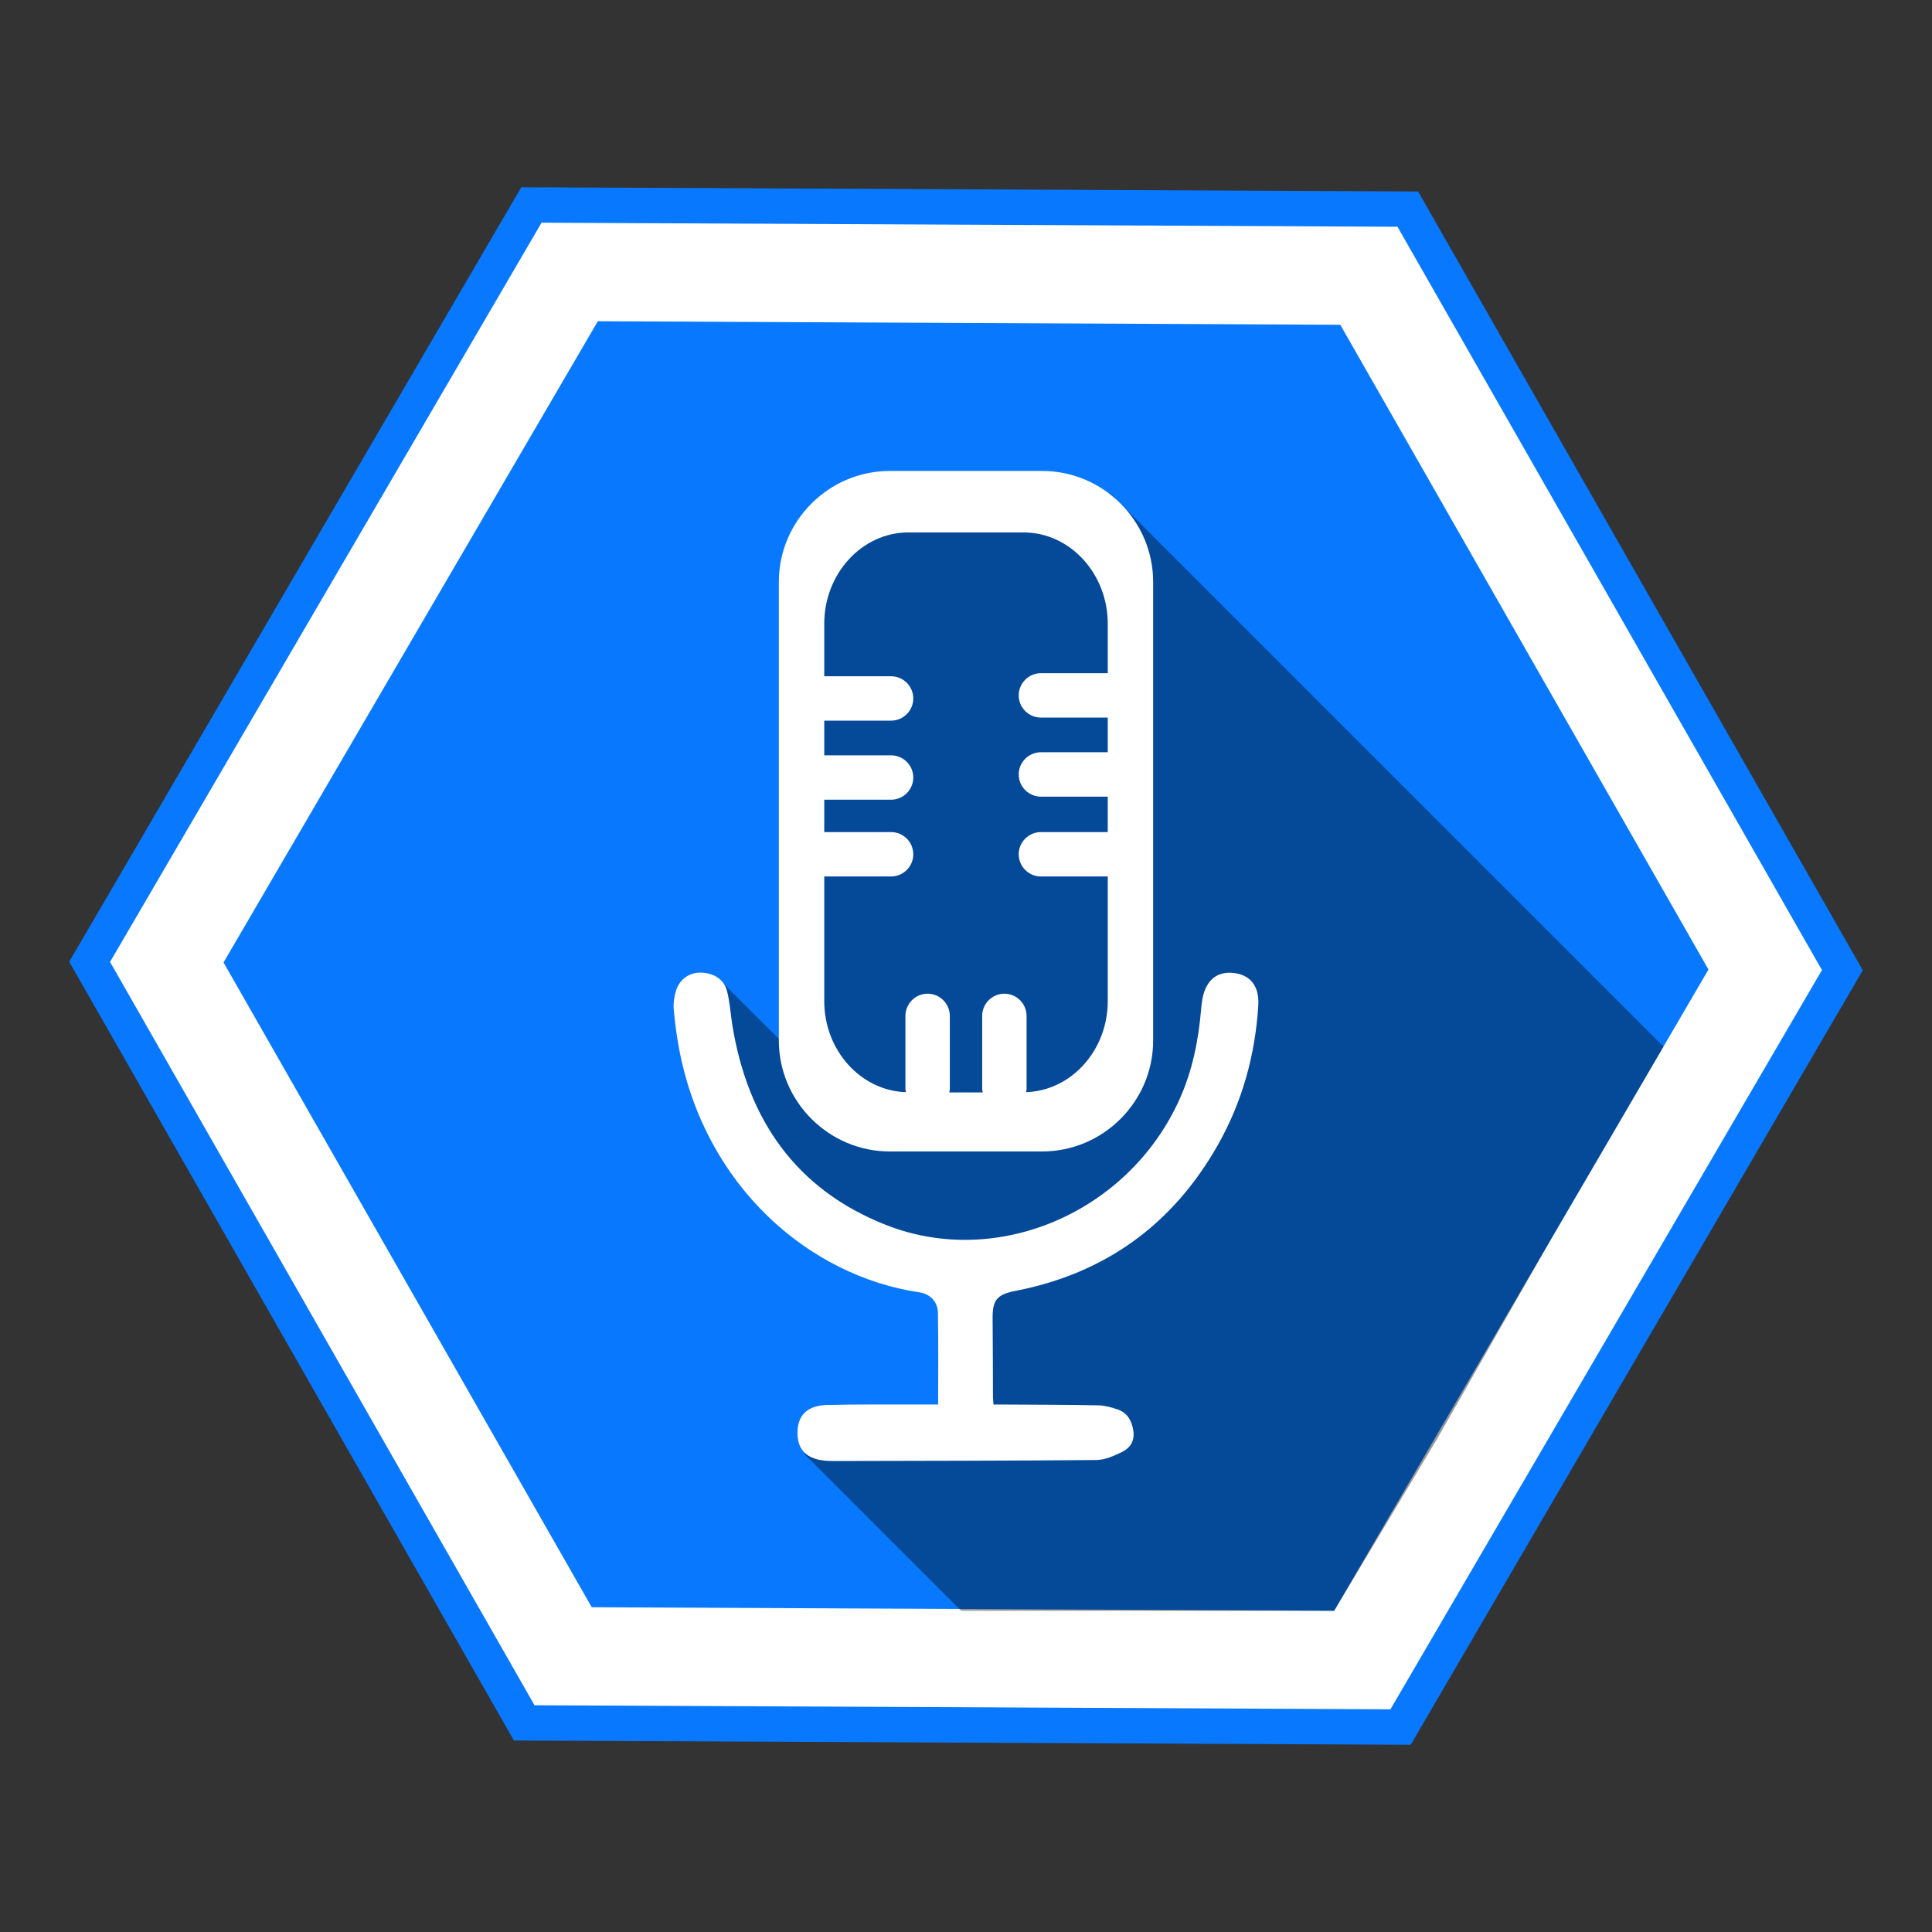 <?xml version="1.0" encoding="utf-8"?>
<!-- Generator: Adobe Illustrator 16.0.0, SVG Export Plug-In . SVG Version: 6.00 Build 0)  -->
<!DOCTYPE svg PUBLIC "-//W3C//DTD SVG 1.1//EN" "http://www.w3.org/Graphics/SVG/1.1/DTD/svg11.dtd">
<svg version="1.1" id="Layer_1" xmlns="http://www.w3.org/2000/svg" xmlns:xlink="http://www.w3.org/1999/xlink" x="0px" y="0px"
	 width="570px" height="570px" viewBox="0 0 570 570" enable-background="new 0 0 570 570" xml:space="preserve">
<rect x="0" y="0" width="570" height="570" fill="#333333" stroke="none"/>
<g>
	<polygon fill="#0879FF" points="416.2,514.76 151.623,513.504 20.422,283.743 153.801,55.24 418.376,56.498 549.578,286.258 	"/>
	<polygon fill="#FFFFFF" points="410.226,504.297 157.696,503.098 32.47,283.801 159.775,65.703 412.303,66.902 537.53,286.199 	"/>
	<polygon fill="#0879FF" points="393.624,475.224 174.574,474.184 65.949,283.959 176.376,94.776 395.426,95.817 504.051,286.041 	
		"/>
	<polygon opacity="0.4" points="490.779,308.778 458.5,364 424,424.5 393.624,475.224 283.557,475.224 256.668,448.335 
		237.172,428.838 284.999,419.5 283.25,387.5 211.421,332 211.421,288.215 240,316.667 242.333,150 327.75,145.75 477.999,295.998 	
		"/>
	<g>
		<g>
			<path fill-rule="evenodd" clip-rule="evenodd" fill="#FFFFFF" d="M276.778,414.367c0-9.367,0.093-18.199-0.055-27.029
				c-0.054-3.285-2.27-5.58-5.483-6.061c-32.651-4.844-63.11-31.299-70.825-71.541c-0.758-3.945-1.302-7.945-1.641-11.943
				c-0.153-1.857,0.141-3.871,0.723-5.648c1.094-3.339,3.917-5.209,7.137-5.188c3.802,0.029,6.919,1.874,7.847,5.383
				c0.883,3.354,1.052,6.887,1.618,10.33c4.553,27.709,18.743,48.277,45.297,58.73c33.007,12.99,71.608-3.813,86.569-37.004
				c3.786-8.4,5.596-17.256,6.379-26.375c0.096-1.133,0.211-2.264,0.422-3.381c1.023-5.445,4.301-8.137,9.192-7.587
				c5.017,0.565,7.636,3.962,7.274,9.675c-0.924,14.615-4.745,28.441-11.993,41.193c-13.32,23.424-33.222,37.805-59.74,42.953
				c-5.436,1.055-6.712,2.754-6.647,8.201c0.086,7.703,0.067,15.406,0.105,23.111c0,0.594,0.086,1.195,0.163,2.193
				c1.174,0,2.276,0,3.38,0.006c9.189,0.059,18.382,0.059,27.567,0.236c1.877,0.033,3.802,0.57,5.596,1.184
				c2.951,1.01,4.271,3.326,4.713,6.363c0.432,3.006-0.972,5.059-3.363,6.223c-2.369,1.145-5.033,2.334-7.578,2.359
				c-25.908,0.236-51.82,0.236-77.731,0.301c-0.524,0.006-1.053-0.014-1.573-0.045c-5.925-0.359-8.806-3.031-8.848-8.186
				c-0.041-5.18,2.805-8.154,8.697-8.301c9.358-0.236,18.73-0.121,28.096-0.154C273.626,414.367,275.18,414.367,276.778,414.367z"/>
		</g>
		<path fill="#FFFFFF" d="M307.474,138.946h-44.949c-18.008,0-32.741,14.734-32.741,32.742v135.288
			c0,18.008,14.733,32.742,32.741,32.742h44.949c18.007,0,32.741-14.734,32.741-32.742V171.688
			C340.215,153.681,325.48,138.946,307.474,138.946z M302.706,322.219c0.038-0.275,0.166-0.521,0.166-0.809v-21.691
			c0-3.6-2.948-6.549-6.548-6.549c-3.601,0-6.549,2.949-6.549,6.549v21.691c0,0.313,0.138,0.586,0.18,0.885h-9.909
			c0.042-0.299,0.179-0.572,0.179-0.885v-21.691c0-3.6-2.947-6.549-6.548-6.549s-6.549,2.949-6.549,6.549v21.691
			c0,0.287,0.128,0.533,0.163,0.809c-13.32-0.402-24.114-12.301-24.114-26.865v-36.767h19.722c3.6,0,6.548-2.948,6.548-6.548
			c0-3.601-2.948-6.549-6.548-6.549h-19.722v-9.551h19.722c3.6,0,6.548-2.947,6.548-6.548s-2.948-6.549-6.548-6.549h-19.722v-10.231
			h19.722c3.6,0,6.548-2.948,6.548-6.548c0-3.601-2.948-6.549-6.548-6.549h-19.722v-15.488c0-14.816,11.159-26.94,24.799-26.94
			h34.046c13.641,0,24.799,12.124,24.799,26.94v14.584h-19.722c-3.6,0-6.548,2.948-6.548,6.548c0,3.601,2.948,6.549,6.548,6.549
			h19.722v10.231h-19.722c-3.6,0-6.548,2.948-6.548,6.548c0,3.601,2.948,6.549,6.548,6.549h19.722v10.455h-19.722
			c-3.6,0-6.548,2.948-6.548,6.549c0,3.6,2.948,6.548,6.548,6.548h19.722v36.767C326.82,309.916,316.026,321.813,302.706,322.219z"
			/>
	</g>
</g>
</svg>
